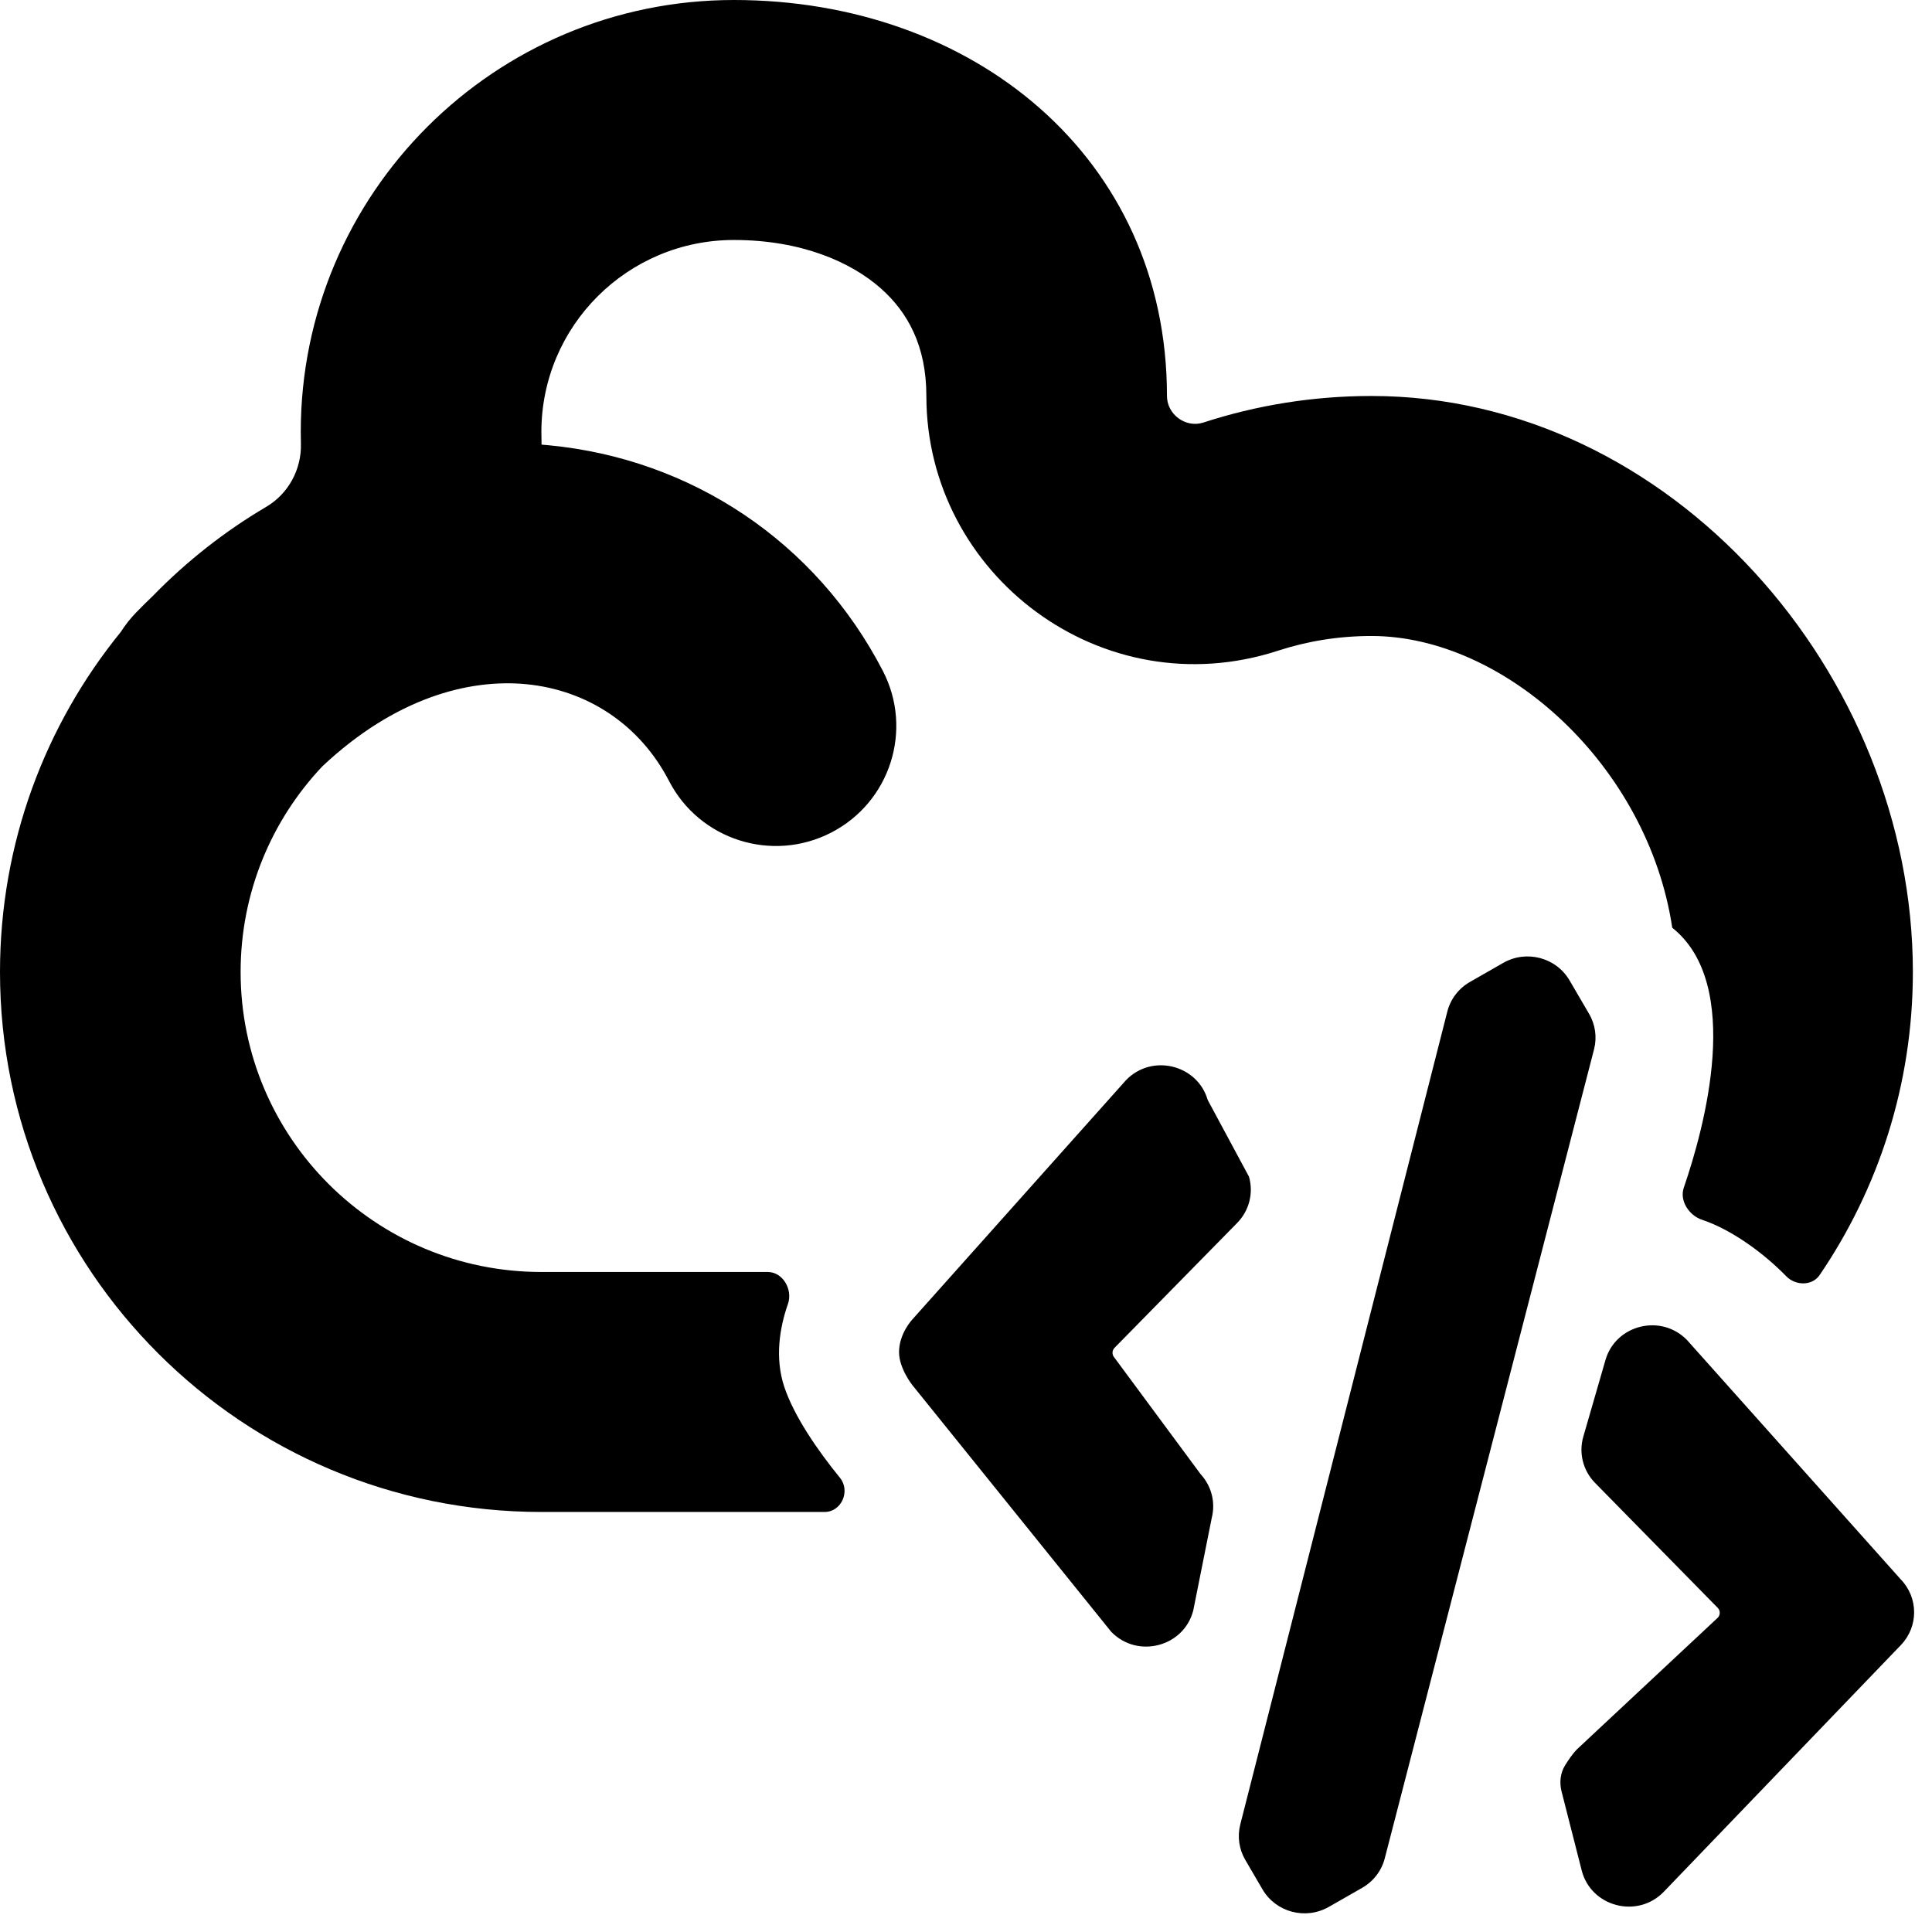 <svg width="101" height="101" viewBox="0 0 101 101" fill="none" xmlns="http://www.w3.org/2000/svg">
<path d="M46.039 15.069C44.487 13.699 41.89 12.546 38.365 12.546C32.807 12.546 28.302 17.04 28.302 22.583C28.302 22.677 28.303 22.769 28.306 22.861C28.309 22.989 28.311 23.117 28.311 23.244C28.444 23.255 28.576 23.266 28.708 23.279C36.12 23.991 42.648 28.299 46.155 35.076C47.748 38.154 46.537 41.938 43.451 43.527C40.364 45.116 36.57 43.909 34.977 40.83C33.452 37.883 30.704 36.075 27.503 35.767C24.519 35.481 20.662 36.481 16.855 40.059C14.194 42.874 12.579 46.659 12.579 50.813C12.579 59.474 19.618 66.496 28.302 66.496H40.133C40.931 66.496 41.456 67.42 41.19 68.173C40.76 69.395 40.496 70.988 41 72.5C41.521 74.062 42.776 75.862 43.91 77.254C44.471 77.942 43.994 79.042 43.106 79.042H28.302C12.671 79.042 0 66.403 0 50.813C0 44.075 2.366 37.889 6.315 33.036C6.544 32.676 6.813 32.333 7.122 32.015C7.41 31.719 7.702 31.43 7.996 31.149C9.749 29.348 11.742 27.779 13.921 26.494C15.079 25.811 15.767 24.535 15.731 23.194C15.726 22.991 15.723 22.788 15.723 22.583C15.723 10.111 25.86 0 38.365 0C50.869 0 61.006 8.229 61.006 20.701C61.006 21.668 61.987 22.389 62.908 22.09C65.675 21.189 68.629 20.701 71.698 20.701C87.329 20.701 100 35.222 100 50.813C100 56.686 98.201 62.141 95.124 66.659C94.733 67.233 93.864 67.217 93.38 66.719C92.298 65.605 90.61 64.311 88.974 63.765C88.296 63.539 87.792 62.767 88.024 62.091C89.1 58.961 91.153 51.472 87.421 48.5C86.147 40.023 78.661 33.248 71.698 33.248C69.971 33.248 68.334 33.521 66.811 34.017C57.612 37.012 48.428 30.043 48.428 20.701C48.428 18.091 47.462 16.326 46.039 15.069Z" fill="#000000"/>
<path d="M72.395 97.138C72.23 97.791 71.803 98.353 71.208 98.693L69.466 99.688C68.249 100.382 66.697 99.966 66.001 98.773L65.1 97.231C64.775 96.674 64.681 96.016 64.835 95.393L75.659 52.895C75.822 52.239 76.249 51.674 76.846 51.333L78.584 50.338C79.801 49.642 81.354 50.057 82.051 51.251L83.073 53.001C83.4 53.56 83.493 54.221 83.335 54.847L72.395 97.138Z" fill="#000000"/>
<path d="M82.771 75.106L83.93 71.097C84.463 69.253 86.835 68.657 88.194 70.055L99.362 82.561C100.296 83.521 100.301 85.035 99.372 86.001L86.984 98.891C85.601 100.33 83.166 99.681 82.686 97.777L81.636 93.658C81.517 93.193 81.565 92.698 81.817 92.289C81.997 91.996 82.224 91.666 82.451 91.439L89.807 84.564C89.94 84.419 89.936 84.194 89.798 84.054L83.386 77.523C82.757 76.882 82.524 75.961 82.771 75.106Z" fill="#000000"/>
<path d="M65.293 61.513L63.136 57.504C62.602 55.66 60.231 55.064 58.871 56.461L47.704 68.967C47.704 68.967 47 69.7 47 70.687C47 71.538 47.693 72.407 47.693 72.407L58.085 85.298C59.468 86.737 61.903 86.087 62.382 84.183L63.349 79.344C63.551 78.541 63.336 77.689 62.77 77.072L58.257 70.971C58.124 70.826 58.128 70.6 58.266 70.46L64.678 63.93C65.307 63.289 65.54 62.367 65.293 61.513Z" fill="#000000"/>
</svg>
